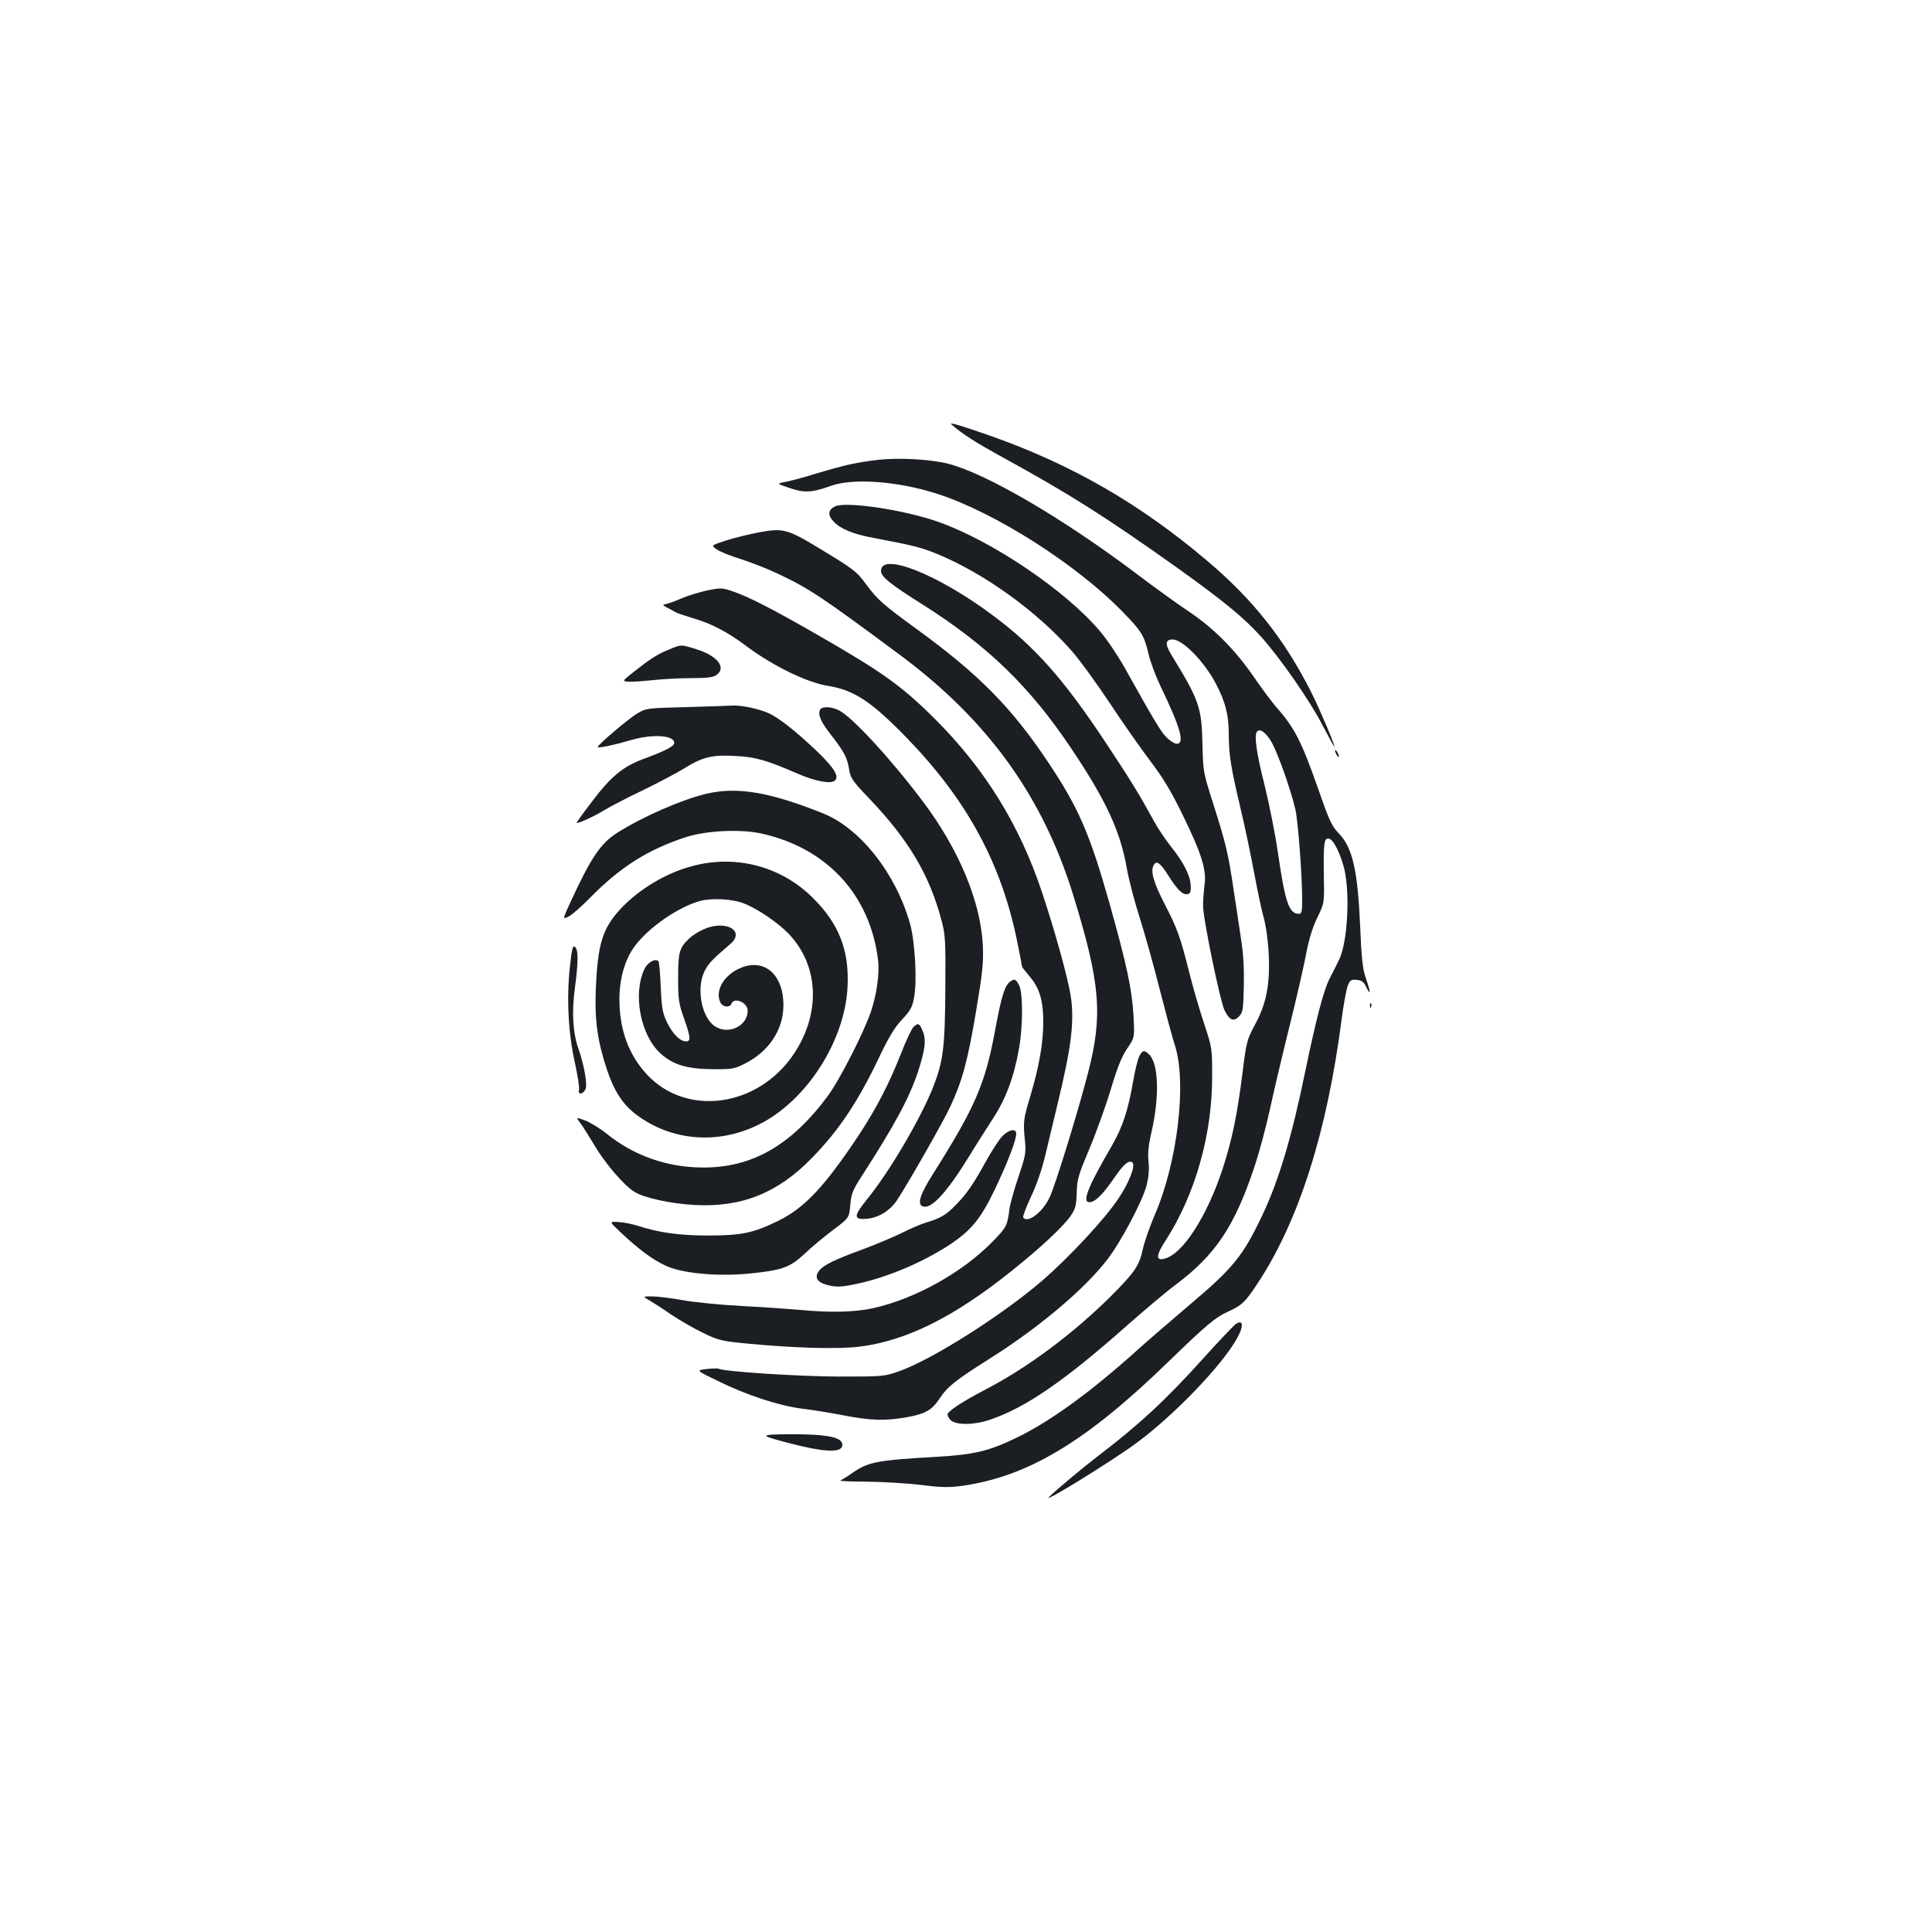 <?xml version="1.0" standalone="no"?>
<!DOCTYPE svg PUBLIC "-//W3C//DTD SVG 20010904//EN"
 "http://www.w3.org/TR/2001/REC-SVG-20010904/DTD/svg10.dtd">
<svg version="1.0" xmlns="http://www.w3.org/2000/svg"
 width="1000pt" height="1000pt" viewBox="0 0 1000 1000"
 preserveAspectRatio="xMidYMid meet">
<g transform="translate(0,1000) scale(0.1,-0.1)"
fill="#1b1f23" stroke="none">
<path d="M4925 7803 c55 -49 126 -94 270 -173 339 -186 524 -303 890 -563 246
-176 349 -260 439 -359 100 -110 259 -339 323 -465 32 -61 59 -110 60 -109 5
5 -75 192 -117 277 -141 280 -304 486 -546 690 -348 294 -698 495 -1117 643
-160 56 -219 73 -202 59z"/>
<path d="M4546 7620 c-111 -13 -171 -26 -321 -71 -71 -22 -147 -42 -168 -45
-37 -7 -37 -7 30 -30 74 -26 117 -24 213 11 115 42 350 24 551 -41 299 -96
722 -366 960 -611 98 -100 111 -122 134 -218 8 -38 36 -112 61 -165 105 -218
128 -300 84 -300 -10 0 -34 16 -53 34 -31 33 -58 78 -217 362 -34 61 -92 147
-130 191 -178 209 -558 465 -834 562 -179 63 -482 108 -536 79 -35 -19 -36
-45 -5 -78 36 -38 102 -65 205 -84 207 -39 250 -50 330 -83 245 -101 517 -297
698 -503 41 -47 130 -169 198 -272 68 -103 163 -238 210 -300 64 -84 106 -154
164 -273 99 -202 125 -286 115 -363 -4 -31 -8 -79 -8 -107 -2 -61 88 -496 111
-544 25 -51 47 -61 74 -33 21 21 23 33 26 155 2 87 -2 168 -13 237 -8 58 -27
178 -40 266 -28 187 -38 232 -107 449 -50 157 -51 163 -54 301 -4 192 -17 229
-157 458 -38 61 -37 86 3 86 52 0 164 -115 224 -230 49 -93 66 -161 66 -259 0
-107 11 -173 60 -381 22 -91 53 -239 70 -330 17 -91 39 -199 51 -240 12 -44
23 -122 26 -191 7 -154 -12 -254 -72 -364 -41 -77 -44 -87 -64 -250 -28 -219
-53 -341 -102 -493 -81 -247 -207 -444 -302 -467 -46 -12 -44 18 8 97 152 237
240 548 239 848 0 143 0 147 -41 270 -23 69 -58 188 -77 265 -46 183 -62 229
-128 356 -57 111 -74 169 -57 200 14 28 34 14 77 -54 47 -74 74 -100 99 -95
14 3 18 12 16 45 -2 52 -37 120 -102 201 -27 34 -67 93 -87 130 -79 144 -122
214 -250 407 -219 331 -368 499 -588 662 -283 211 -576 327 -576 228 0 -30 47
-68 217 -175 335 -212 555 -425 769 -746 178 -265 251 -423 285 -611 11 -65
43 -186 70 -269 26 -84 73 -250 103 -370 31 -121 65 -248 77 -284 63 -193 14
-609 -106 -883 -25 -59 -52 -137 -60 -173 -18 -85 -41 -119 -167 -245 -195
-193 -425 -365 -643 -479 -117 -61 -193 -110 -200 -128 -2 -7 4 -21 15 -32 27
-27 120 -27 202 1 186 62 389 202 718 494 85 75 195 168 245 205 208 156 307
305 410 617 24 72 60 207 80 300 20 92 65 283 100 423 35 140 73 307 85 370
15 80 33 137 58 190 37 75 37 75 34 220 -2 160 1 190 23 190 21 0 52 -53 77
-135 38 -121 26 -400 -22 -495 -9 -19 -31 -62 -48 -95 -32 -64 -69 -206 -127
-485 -70 -340 -136 -561 -224 -746 -99 -207 -149 -268 -375 -459 -94 -80 -214
-183 -266 -230 -243 -219 -452 -371 -625 -455 -144 -70 -221 -89 -410 -100
-315 -18 -358 -26 -442 -83 -26 -19 -55 -36 -63 -40 -8 -3 52 -6 135 -6 82 -1
208 -8 280 -17 106 -13 145 -14 213 -5 342 48 643 228 1072 645 194 188 240
227 306 257 71 32 89 48 155 149 212 321 359 784 434 1370 10 74 24 150 31
168 12 29 17 33 46 30 26 -2 37 -10 50 -38 24 -47 23 -27 -2 46 -17 47 -23
102 -30 274 -13 286 -39 401 -109 475 -39 40 -50 65 -111 240 -84 239 -121
311 -215 416 -22 26 -74 95 -115 155 -98 142 -209 254 -340 341 -58 39 -182
128 -275 199 -378 284 -772 514 -968 564 -93 23 -252 32 -361 20z m2029 -1450
c32 -48 104 -249 130 -360 14 -64 35 -340 35 -472 0 -57 -3 -68 -17 -68 -51 0
-71 59 -108 313 -14 98 -46 258 -70 355 -42 165 -55 259 -38 276 15 15 39 -1
68 -44z"/>
<path d="M3926 7244 c-44 -8 -117 -26 -163 -40 -84 -27 -84 -27 -51 -49 18
-12 74 -34 123 -49 50 -16 135 -49 190 -75 166 -78 229 -121 640 -426 449
-335 732 -728 889 -1235 142 -460 155 -623 78 -922 -55 -212 -169 -581 -199
-645 -36 -78 -116 -138 -137 -104 -3 5 15 52 40 106 29 61 57 141 75 218 16
67 45 187 64 267 71 294 87 425 67 555 -15 95 -81 334 -148 535 -116 349 -295
639 -555 899 -172 171 -270 241 -604 433 -233 134 -359 199 -442 227 -56 19
-63 19 -132 5 -41 -9 -97 -26 -125 -38 -28 -12 -64 -26 -80 -30 -29 -7 -29 -7
-5 -20 13 -7 33 -17 44 -24 11 -6 52 -20 92 -32 92 -26 179 -71 273 -142 139
-104 316 -191 426 -208 135 -22 225 -81 411 -273 310 -321 486 -647 568 -1050
14 -68 25 -127 25 -130 0 -3 18 -26 40 -52 50 -58 70 -124 70 -234 0 -109 -21
-230 -67 -384 -37 -123 -38 -133 -27 -242 5 -53 0 -75 -35 -178 -22 -65 -43
-139 -46 -165 -11 -86 -16 -95 -83 -164 -156 -162 -403 -300 -622 -349 -96
-21 -222 -24 -380 -9 -58 5 -193 15 -300 20 -107 6 -244 19 -305 30 -60 11
-132 20 -160 20 -50 0 -50 0 -10 -23 22 -13 72 -45 110 -72 39 -26 111 -68
160 -92 86 -42 97 -44 240 -58 241 -23 468 -29 575 -15 242 30 492 155 790
395 151 121 262 225 302 282 25 37 29 53 31 120 2 70 9 92 64 223 34 80 84
218 111 307 36 121 59 176 87 217 38 56 38 56 32 168 -8 138 -34 261 -125 585
-102 360 -160 493 -317 728 -189 283 -359 455 -675 685 -180 131 -207 155
-265 233 -51 70 -65 80 -248 191 -162 98 -186 104 -311 80z"/>
<path d="M3460 6637 c-58 -24 -90 -44 -183 -117 -54 -43 -56 -45 -31 -48 15
-2 71 1 126 7 54 6 147 11 206 11 81 0 113 4 130 16 54 38 6 100 -105 134 -80
25 -76 25 -143 -3z"/>
<path d="M3550 6340 c-199 -5 -206 -6 -250 -32 -48 -28 -213 -169 -206 -175 6
-6 90 12 171 36 110 33 225 26 225 -14 0 -18 -45 -41 -164 -85 -107 -41 -166
-91 -272 -232 -41 -54 -72 -98 -70 -98 16 0 92 35 141 65 33 20 125 68 205
106 80 39 177 90 215 114 92 57 142 69 263 62 103 -5 161 -22 322 -92 88 -38
165 -53 189 -37 28 20 1 66 -92 155 -111 105 -198 174 -252 197 -54 23 -137
40 -183 38 -20 -1 -129 -5 -242 -8z"/>
<path d="M4244 6325 c-11 -27 5 -62 59 -131 67 -86 83 -117 92 -177 7 -44 17
-59 104 -150 205 -215 311 -394 374 -630 20 -76 22 -101 20 -358 -2 -303 -11
-373 -64 -508 -66 -165 -226 -437 -340 -577 -73 -90 -73 -109 1 -102 59 6 117
42 153 96 57 86 241 409 276 485 62 133 90 237 133 492 35 209 39 254 35 345
-12 225 -124 494 -309 740 -167 222 -365 437 -435 473 -40 21 -92 22 -99 2z"/>
<path d="M6910 6115 c0 -5 5 -17 10 -25 5 -8 10 -10 10 -5 0 6 -5 17 -10 25
-5 8 -10 11 -10 5z"/>
<path d="M3650 5890 c-129 -32 -325 -118 -456 -201 -85 -54 -134 -127 -238
-351 -45 -98 -45 -98 -13 -82 18 9 68 53 112 98 155 158 299 249 495 313 104
34 286 43 394 18 337 -75 561 -319 601 -656 8 -66 -7 -175 -36 -262 -37 -110
-164 -359 -226 -442 -190 -255 -392 -370 -648 -368 -183 1 -356 62 -495 175
-35 28 -86 59 -112 69 -48 17 -48 17 -24 -14 13 -18 46 -70 74 -117 55 -93
153 -207 206 -239 49 -31 187 -61 311 -68 243 -13 430 61 607 243 141 144 241
294 353 531 47 98 77 147 114 186 43 46 53 63 62 113 17 87 5 292 -21 384 -74
261 -258 493 -450 570 -280 112 -449 140 -610 100z"/>
<path d="M3590 5519 c-143 -36 -289 -125 -385 -231 -87 -97 -111 -177 -121
-403 -7 -162 8 -272 57 -420 37 -112 83 -182 152 -234 183 -138 426 -157 638
-50 245 123 444 434 456 714 9 186 -45 323 -177 455 -163 164 -396 227 -620
169z m260 -195 c70 -27 177 -100 231 -156 158 -165 169 -411 28 -623 -185
-276 -556 -328 -762 -105 -93 101 -140 229 -141 385 0 110 28 208 79 277 72
98 228 205 340 235 62 16 167 10 225 -13z"/>
<path d="M3640 5189 c-25 -11 -58 -32 -73 -47 -51 -48 -57 -71 -57 -204 0
-110 3 -132 30 -208 35 -100 37 -120 11 -120 -31 0 -68 37 -98 97 -24 51 -28
72 -33 184 -3 70 -8 131 -12 134 -16 16 -56 -6 -72 -40 -62 -129 -21 -344 83
-438 64 -58 138 -80 266 -81 101 -1 115 1 167 27 126 62 202 175 203 302 1
161 -99 248 -224 194 -86 -37 -133 -120 -101 -180 13 -23 48 -25 56 -4 14 36
84 6 84 -36 0 -85 -111 -131 -179 -74 -64 54 -86 198 -43 281 19 37 42 61 130
136 84 70 -22 130 -138 77z"/>
<path d="M2950 4997 c-18 -160 -9 -342 25 -495 15 -68 25 -132 22 -143 -7 -26
19 -25 33 2 12 22 -6 126 -36 211 -29 82 -35 187 -19 309 19 143 19 203 1 218
-11 10 -16 -8 -26 -102z"/>
<path d="M5227 4918 c-27 -21 -44 -76 -76 -249 -52 -281 -103 -399 -323 -747
-65 -103 -82 -155 -52 -166 43 -17 123 69 237 254 35 58 92 147 125 198 68
103 111 219 137 368 20 116 20 285 0 324 -17 33 -24 36 -48 18z"/>
<path d="M7091 4794 c0 -11 3 -14 6 -6 3 7 2 16 -1 19 -3 4 -6 -2 -5 -13z"/>
<path d="M4727 4683 c-9 -10 -38 -70 -63 -135 -60 -154 -128 -285 -218 -422
-178 -268 -282 -379 -420 -446 -127 -62 -188 -75 -361 -75 -151 0 -256 15
-369 52 -27 8 -70 17 -97 18 -47 3 -47 3 18 -58 91 -85 158 -135 228 -168 85
-40 267 -57 433 -41 169 17 210 31 286 102 34 33 101 88 147 123 84 63 84 63
90 129 5 59 12 77 59 150 170 263 245 403 290 536 39 119 45 170 26 215 -17
42 -24 44 -49 20z"/>
<path d="M5897 4533 c-8 -16 -21 -69 -30 -119 -27 -160 -56 -247 -113 -346
-128 -220 -158 -298 -109 -290 29 5 68 46 122 125 49 72 78 96 95 79 16 -16
-18 -103 -72 -184 -69 -105 -256 -306 -395 -426 -207 -179 -572 -410 -740
-469 -79 -28 -82 -28 -320 -28 -209 1 -592 26 -617 41 -4 2 -31 1 -61 -2 -55
-7 -55 -7 57 -61 149 -74 318 -129 436 -144 52 -6 150 -22 217 -35 138 -27
214 -29 324 -10 100 18 131 36 173 98 40 61 83 95 256 204 256 161 496 363
613 517 69 89 181 301 202 382 10 40 14 80 10 120 -5 44 -1 86 15 155 42 182
37 353 -11 401 -26 26 -36 24 -52 -8z"/>
<path d="M5186 4117 c-17 -19 -53 -74 -80 -123 -66 -120 -100 -170 -155 -227
-52 -54 -81 -72 -155 -94 -28 -8 -86 -33 -129 -55 -43 -21 -131 -58 -195 -82
-155 -57 -208 -83 -232 -113 -26 -33 -12 -59 38 -73 49 -13 74 -13 157 5 153
32 334 108 472 197 117 76 167 136 238 283 66 136 115 263 115 296 0 31 -39
23 -74 -14z"/>
<path d="M6399 3149 c-9 -5 -86 -86 -172 -181 -189 -210 -328 -340 -542 -503
-81 -62 -215 -174 -255 -213 -41 -41 337 193 455 281 179 133 403 361 498 507
53 81 60 134 16 109z"/>
<path d="M3980 2573 c-30 -5 -17 -10 90 -39 197 -52 290 -56 290 -13 0 36 -60
52 -210 55 -74 1 -151 0 -170 -3z"/>
</g>
</svg>
